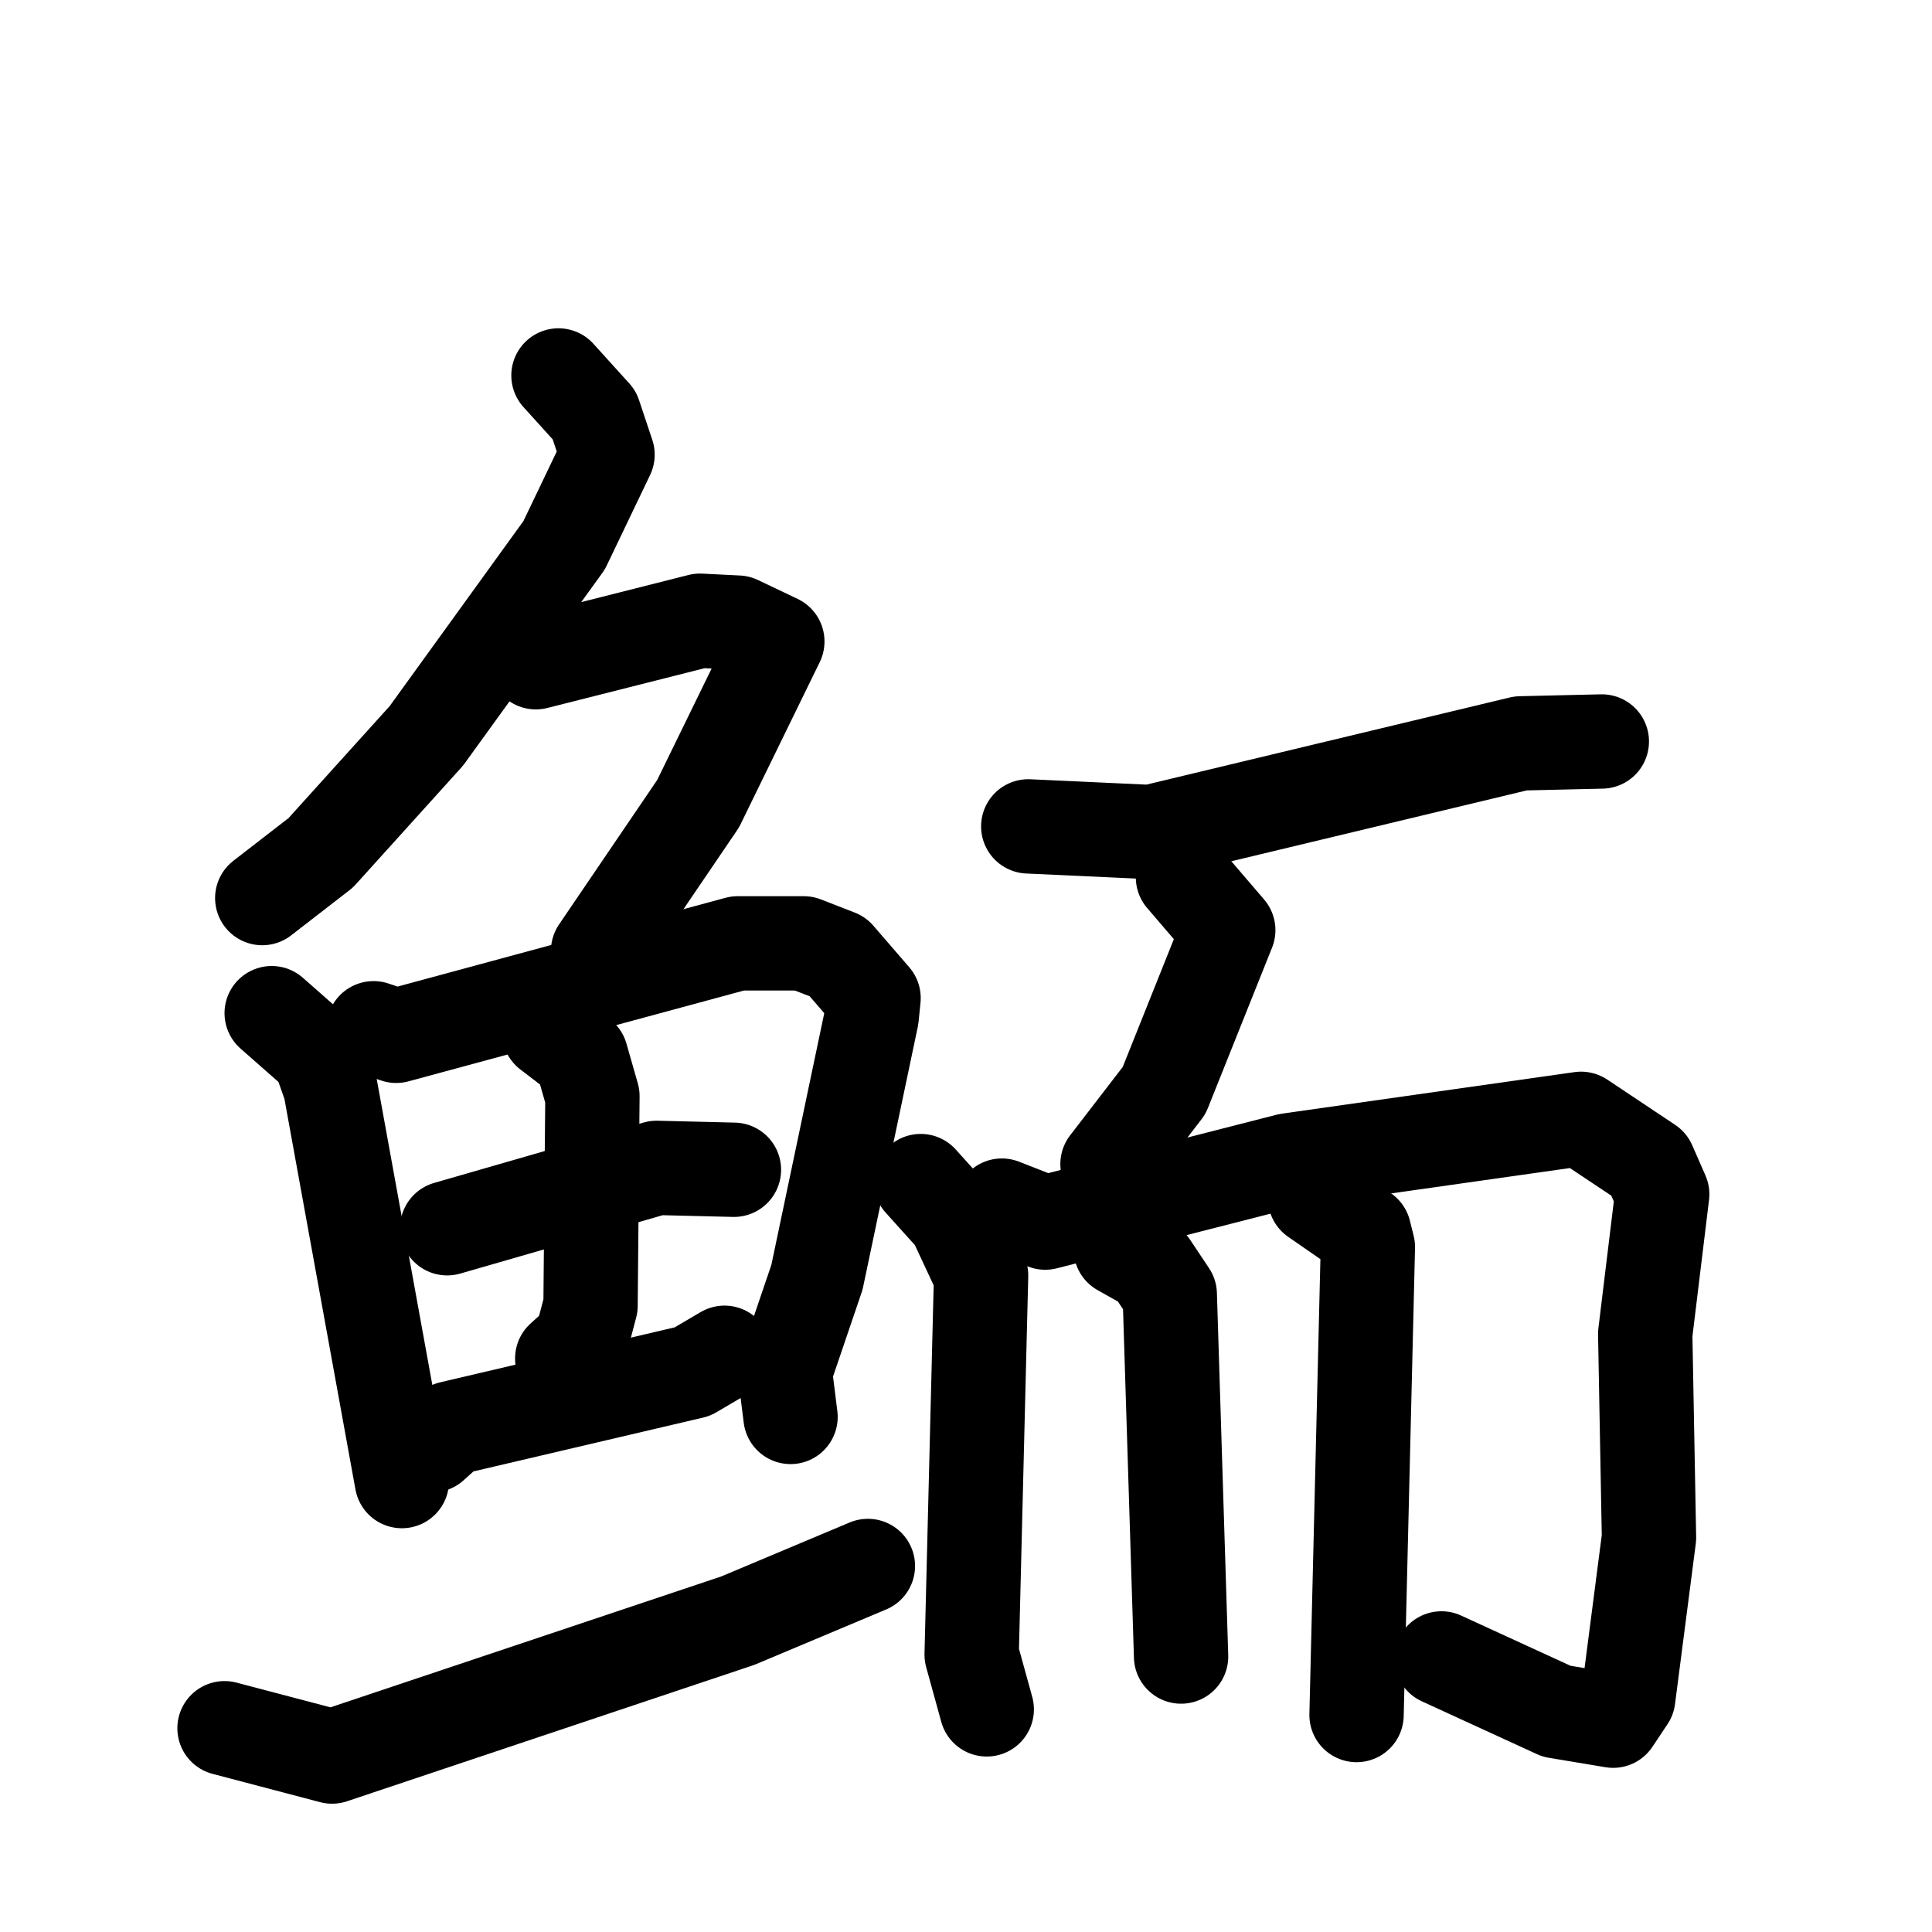 <svg xmlns="http://www.w3.org/2000/svg" viewBox="0 0 1024 1024">
  <g style="fill:none;stroke:#000000;stroke-width:50;stroke-linecap:round;stroke-linejoin:round;" transform="scale(1, 1) translate(0, 0)">
    <path d="M 296.0,199.0 L 315.0,220.0 L 322.0,241.0 L 299.0,289.0 L 226.0,390.0 L 170.0,452.0 L 139.0,476.0"/>
    <path d="M 284.0,351.0 L 371.0,329.0 L 391.0,330.0 L 412.0,340.0 L 370.0,426.0 L 317.0,504.0"/>
    <path d="M 144.0,537.0 L 169.0,559.0 L 175.0,576.0 L 213.0,785.0"/>
    <path d="M 198.0,545.0 L 210.0,549.0 L 391.0,500.0 L 426.0,500.0 L 444.0,507.0 L 463.0,529.0 L 462.0,539.0 L 433.0,677.0 L 416.0,727.0 L 419.0,751.0"/>
    <path d="M 237.0,651.0 L 348.0,619.0 L 389.0,620.0"/>
    <path d="M 291.0,547.0 L 308.0,560.0 L 314.0,581.0 L 313.0,692.0 L 308.0,711.0 L 298.0,720.0"/>
    <path d="M 229.0,766.0 L 239.0,757.0 L 367.0,727.0 L 384.0,717.0"/>
    <path d="M 119.0,916.0 L 176.0,931.0 L 391.0,859.0 L 460.0,830.0"/>
    <path d="M 545.0,438.0 L 610.0,441.0 L 806.0,394.0 L 849.0,393.0"/>
    <path d="M 627.0,465.0 L 651.0,493.0 L 617.0,578.0 L 587.0,617.0"/>
    <path d="M 488.0,626.0 L 506.0,646.0 L 520.0,676.0 L 515.0,877.0 L 523.0,906.0"/>
    <path d="M 531.0,639.0 L 554.0,648.0 L 683.0,615.0 L 838.0,593.0 L 874.0,617.0 L 881.0,633.0 L 872.0,707.0 L 874.0,815.0 L 863.0,900.0 L 855.0,912.0 L 825.0,907.0 L 764.0,879.0"/>
    <path d="M 594.0,662.0 L 610.0,671.0 L 620.0,686.0 L 626.0,878.0"/>
    <path d="M 697.0,635.0 L 723.0,653.0 L 725.0,661.0 L 719.0,909.0"/>
  </g>
</svg>
